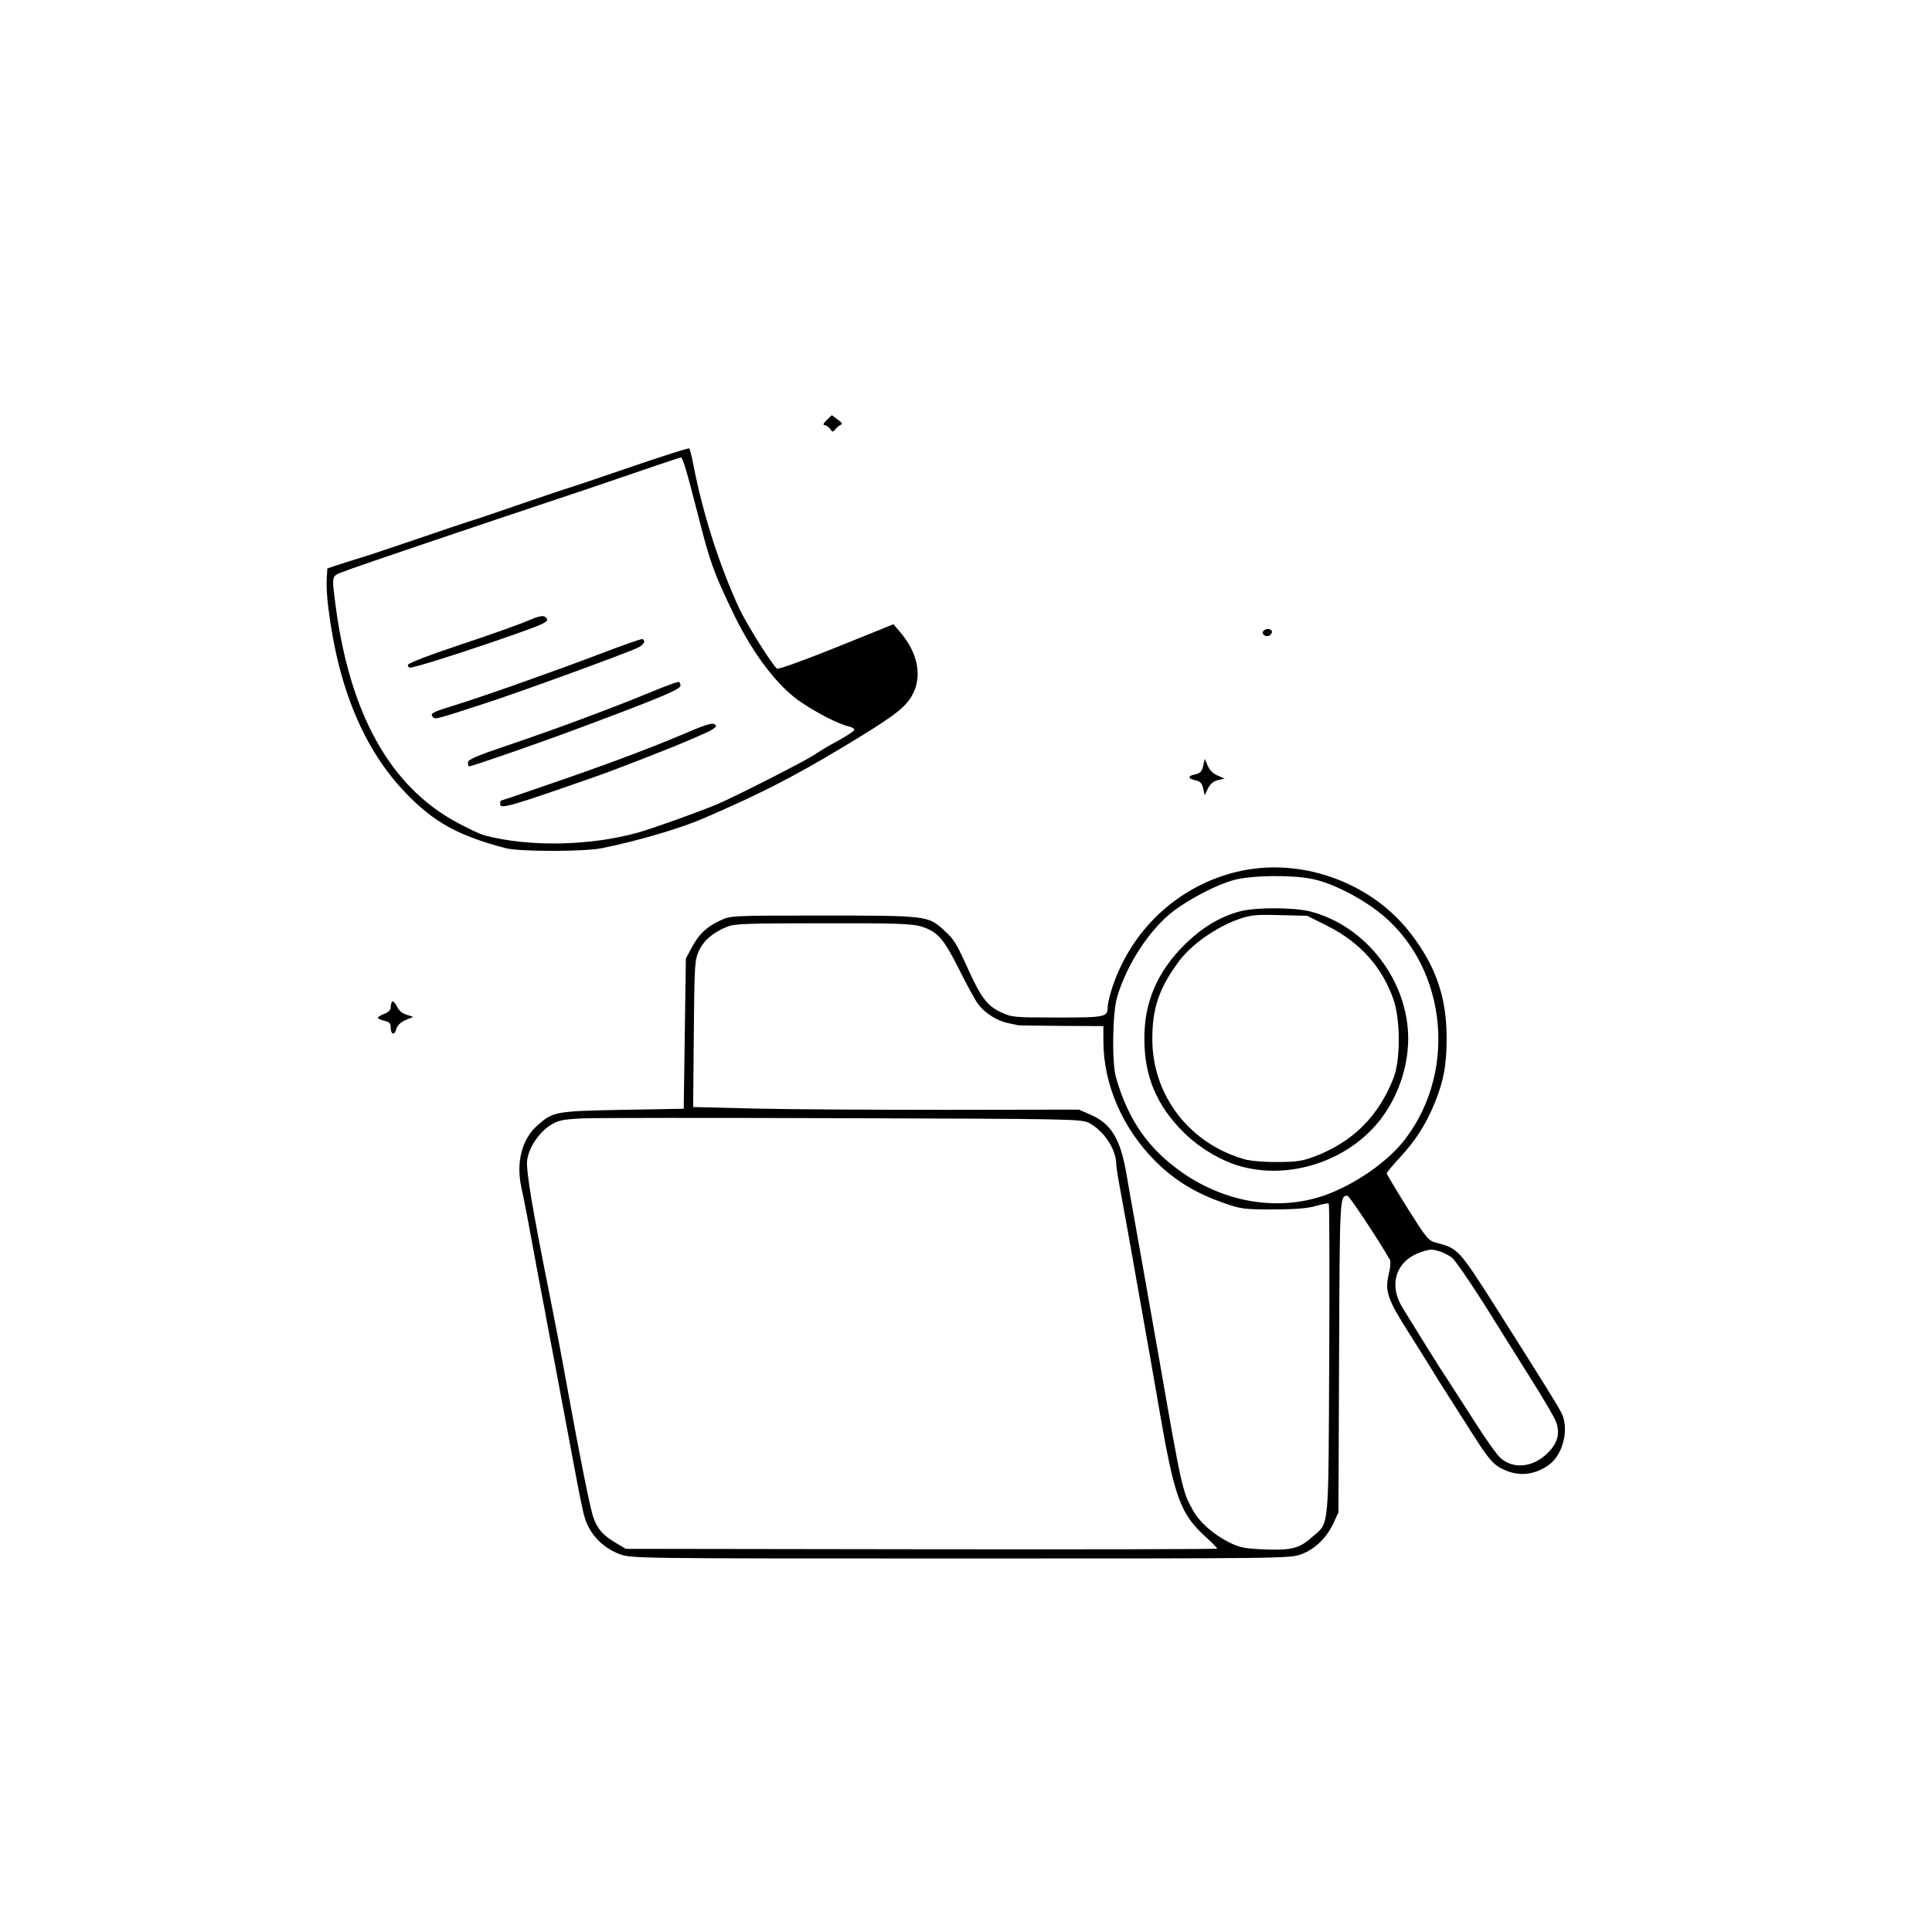 <!--version="1.0" standalone="no"--><!DOCTYPE html PUBLIC "-//W3C//DTD SVG 20010904//EN" "http://www.w3.org/TR/2001/REC-SVG-20010904/DTD/svg10.dtd"><svg version="1.0" xmlns="http://www.w3.org/2000/svg" width="1200" height="1200" viewBox="0 0 900 900" preserveAspectRatio="xMidYMid meet" zoomAndPan="magnify" contentScriptType="text/ecmascript" contentStyleType="text/css"><g transform="translate(0,900) scale(0.1,-0.1)" fill="#000000" stroke="none"><path d="M3851 7043c-14-13-19-23-11-23 7 0 19-8 26-17 12-17 14-17 26-2 7 9 19 18 26 21 8 2 3 11-15 23l-28 21-24-23z"/><path d="M2960 6832c-135-46-272-93-305-103s-145-48-250-84c-104-36-203-70-220-74-16-5-124-41-240-81-115-39-230-78-255-85-25-8-72-22-105-33l-60-20-3-48c-2-27 1-89 8-139 46-371 166-657 359-858 131-137 245-200 466-258 64-17 368-17 450 0 172 35 368 93 480 142 256 111 403 186 634 324 233 140 291 182 326 239 54 88 34 203-54 304l-29 34-265-107c-146-59-271-104-277-100-19 12-141 205-175 278-93 200-171 443-216 677-7 36-15 67-18 71-3 3-116-33-251-79zm235-19c10-32 37-135 61-229 52-205 70-254 162-445 90-186 206-339 315-411 75-51 174-101 220-112 15-3 27-10 27-15 0-6-35-29-77-52-43-23-91-52-108-64-34-25-384-203-460-234-109-44-294-110-365-130-223-62-506-67-711-13-21 5-81 34-135 63-307 168-493 502-560 1003-19 150-22 141 39 164 45 19 603 207 1127 382 96 33 234 79 305 104 72 24 133 45 137 45 4 1 14-25 23-56z"/><path d="M2460 6109c-36-16-176-66-312-111-150-50-248-88-248-95s4-13 10-13c20 0 187 52 369 114 279 96 288 100 259 123-9 7-34 1-78-18z"/><path d="M2782 5949c-205-78-544-198-682-240-85-26-99-34-83-50 11-11 17-9 238 63 141 45 625 221 708 257 34 14 48 34 30 44-5 2-99-31-211-74z"/><path d="M3025 5773c-180-74-435-169-657-244-150-51-188-67-188-81 0-10 2-18 5-18 14 0 334 111 520 181 370 138 465 178 465 195 0 7-3 15-7 17-5 3-66-20-138-50z"/><path d="M3190 5583c-160-68-371-147-625-234-126-44-231-79-232-79-2 0-3-7-3-16 0-24 44-12 449 130 89 31 361 137 426 166 11 4 46 20 78 34 33 14 56 30 52 36-10 17-35 10-145-37z"/><path d="M5884 6059c-9-16 18-30 33-17 7 6 10 14 7 19-7 13-31 11-40-2z"/><path d="M5605 5432c-6-26-14-34-36-39-37-7-37-20 0-28 22-5 30-13 36-38l7-32 15 32c11 22 26 34 47 39l31 7-32 14c-21 8-38 25-47 46l-14 32-7-33z"/><path d="M5790 4945c-282-57-511-260-606-537-13-39-24-83-24-98 0-48-9-50-234-50-201 0-213 1-262 24-63 29-93 68-148 188-62 137-70 150-119 195-73 67-79 68-562 68-428 0-430 0-480-23-63-29-100-64-133-127l-27-50-5-350-5-350-285-5c-313-6-323-8-396-72s-101-174-75-291c10-42 42-211 61-317 5-30 19-102 30-160s25-130 30-160c6-30 24-125 40-210s43-229 60-320c67-357 69-368 91-412 29-57 82-104 144-127 56-21 57-21 1590-21 1508 0 1535 0 1588 20 63 24 117 76 149 145l23 50 3 730c3 745 3 744 39 745 8 0 141-200 198-299 4-7 2-38-6-68-18-78-5-116 92-269 45-71 94-149 109-174s47-77 72-115c25-39 80-125 123-193 61-96 87-128 119-147 77-44 153-42 227 8 65 43 98 156 68 234-8 23-96 164-314 508-168 264-173 269-271 295-40 10-46 17-138 163-53 85-96 157-96 161 0 5 29 39 64 77 72 78 121 155 161 255 41 101 54 175 54 299 0 184-48 329-161 478-177 238-497 360-788 302zm325-40c84-17 206-77 298-146 321-241 384-735 134-1064-80-106-237-215-381-265-212-72-455-33-656 106-159 110-254 245-311 444-20 69-17 301 5 375 45 154 154 319 264 402 80 60 205 124 282 144 83 22 270 24 365 4zm-1827-220c79-24 106-54 179-199 36-72 76-146 90-164 31-42 89-78 139-88 22-5 42-9 47-10 4-1 95-2 202-3l195-1v-69c0-202 89-407 242-560 89-89 187-149 316-194 82-29 95-31 232-31 102 0 161 5 200 16 30 9 57 14 60 11s4-329 2-726c-4-807 1-757-77-825-61-55-96-64-220-60-95 4-118 8-167 32-73 36-140 94-171 151-48 86-52 100-152 675-19 107-46 260-60 340s-39 219-55 310-37 206-45 255c-28 152-70 221-164 262l-55 24-615-1c-339 0-743 2-899 6l-283 7 3 341c3 323 4 343 24 387 23 49 63 83 129 111 35 15 88 17 446 17 335 1 414-2 457-14zm783-915c71-36 129-124 129-195 0-11 9-67 20-125 17-93 39-211 110-615 11-60 43-243 71-405 70-407 98-482 215-589 30-27 54-52 54-55s-620-4-1377-3l-1378 2-45 27c-60 35-86 64-105 117-17 48-62 275-125 621-22 124-59 315-81 425-80 399-110 578-103 622 8 58 54 126 106 160 38 24 55 28 148 33 58 3 605 3 1215 1 1048-3 1112-4 1146-21zm1640-601c19-7 42-19 53-28 21-18 118-163 209-311 34-55 107-170 161-257 55-87 106-174 114-195 21-54 9-101-40-148-68-67-160-75-219-21-16 14-69 89-118 166s-109 169-132 205c-38 57-94 147-206 329-68 112-27 224 95 261 38 12 45 11 83-1z"/><path d="M5782 4756c-93-23-181-75-263-156-129-128-190-270-188-445 1-171 58-306 183-430 69-69 169-130 258-156 234-69 512 23 661 219 80 106 126 240 127 371 1 271-196 528-456 595-74 19-246 20-322 2zm405-71c151-77 253-192 305-343 32-94 32-280 0-363-71-181-192-300-370-367-55-21-85-25-172-25-58-1-125 5-150 12-257 72-430 295-432 556-1 146 30 240 124 367 57 77 171 158 278 196 57 20 80 22 192 19l127-3 98-49z"/><path d="M1827 4334c-4-4-7-16-7-27 0-12-11-23-30-30-16-6-30-15-30-18 0-4 14-10 30-14 23-5 30-12 30-30 0-34 18-41 26-9 5 17 19 31 43 42l36 15-31 10c-20 6-37 20-45 39-8 16-18 26-22 22z"/></g></svg>